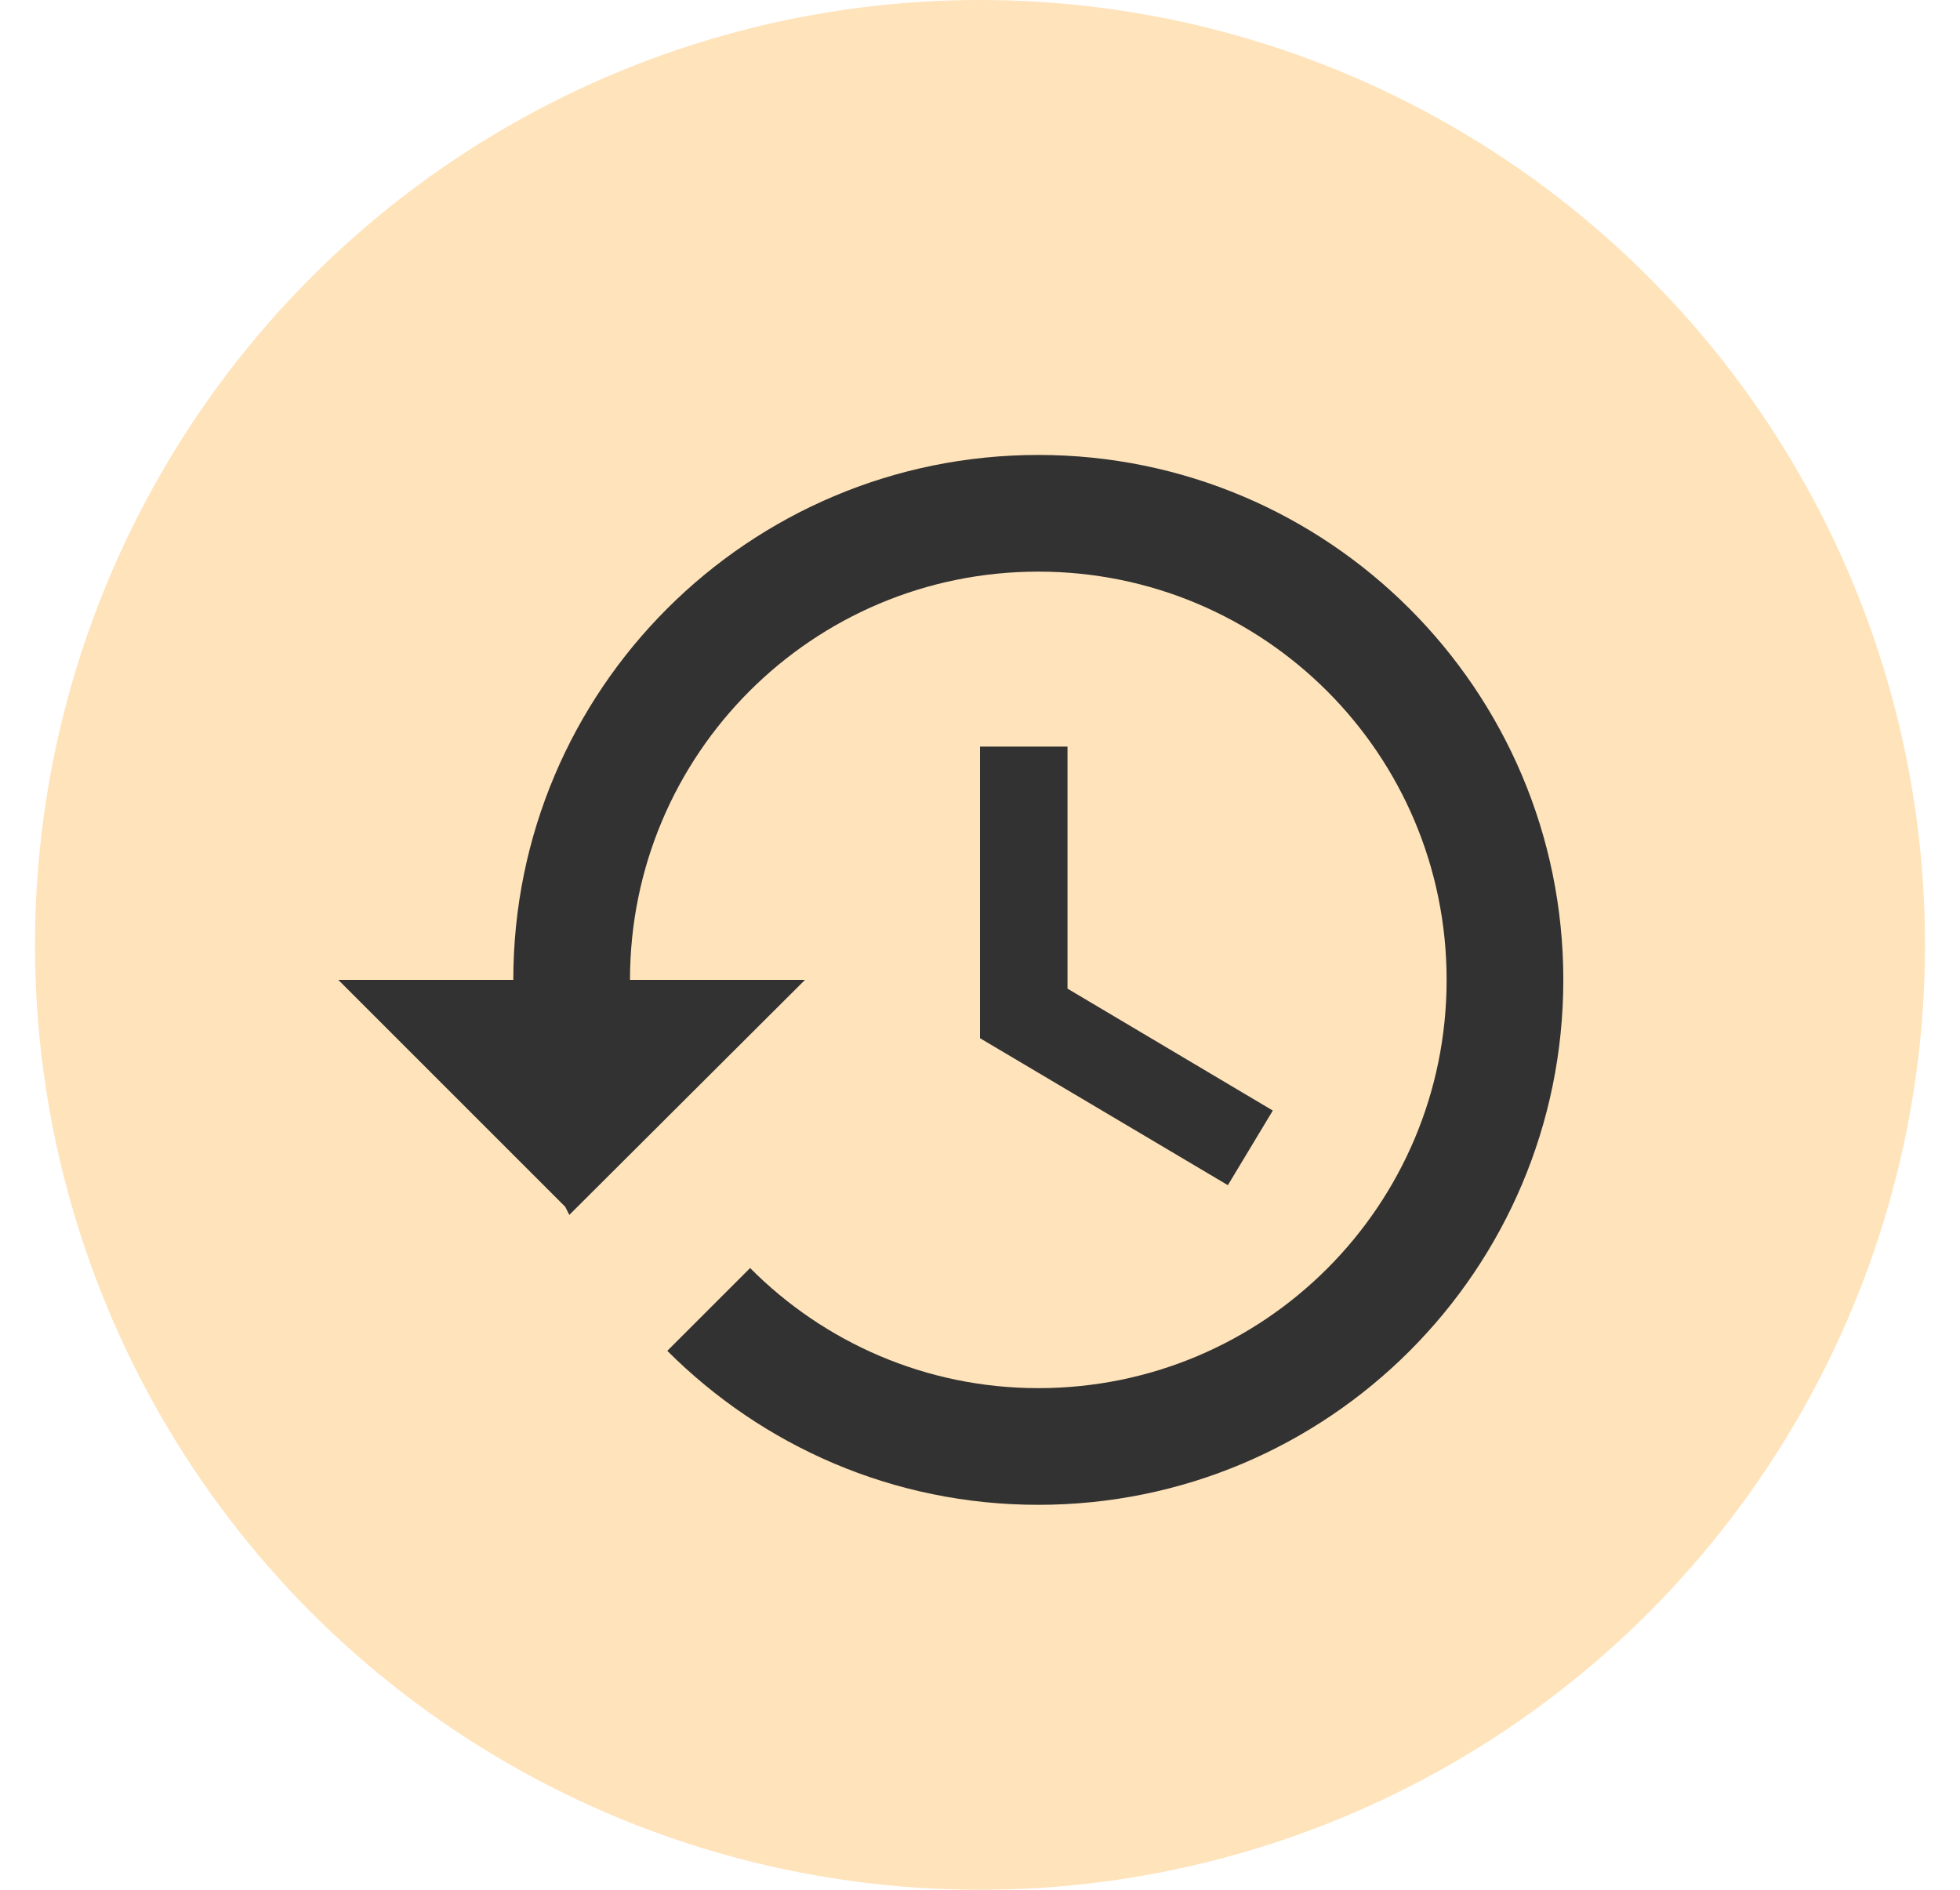 <svg width="28" height="27" viewBox="0 0 28 27" fill="none" xmlns="http://www.w3.org/2000/svg">
<circle cx="14" cy="13.5" r="13.5" fill="#FFCC80" fill-opacity="0.54"/>
<g clip-path="url(#clip0_63_5537)">
<path d="M14.833 6.5C10.691 6.5 7.333 9.858 7.333 14H4.833L8.075 17.242L8.133 17.358L11.5 14H9C9 10.775 11.608 8.167 14.833 8.167C18.058 8.167 20.666 10.775 20.666 14C20.666 17.225 18.058 19.833 14.833 19.833C13.225 19.833 11.766 19.175 10.716 18.117L9.533 19.3C10.891 20.658 12.758 21.5 14.833 21.5C18.975 21.5 22.333 18.142 22.333 14C22.333 9.858 18.975 6.5 14.833 6.5ZM14 10.667V14.833L17.541 16.933L18.183 15.867L15.25 14.125V10.667H14Z" fill="#323232"/>
</g>
<defs>
<clipPath id="clip0_63_5537">
<rect width="20" height="20" fill="white" transform="translate(4 4)"/>
</clipPath>
</defs>
</svg>
